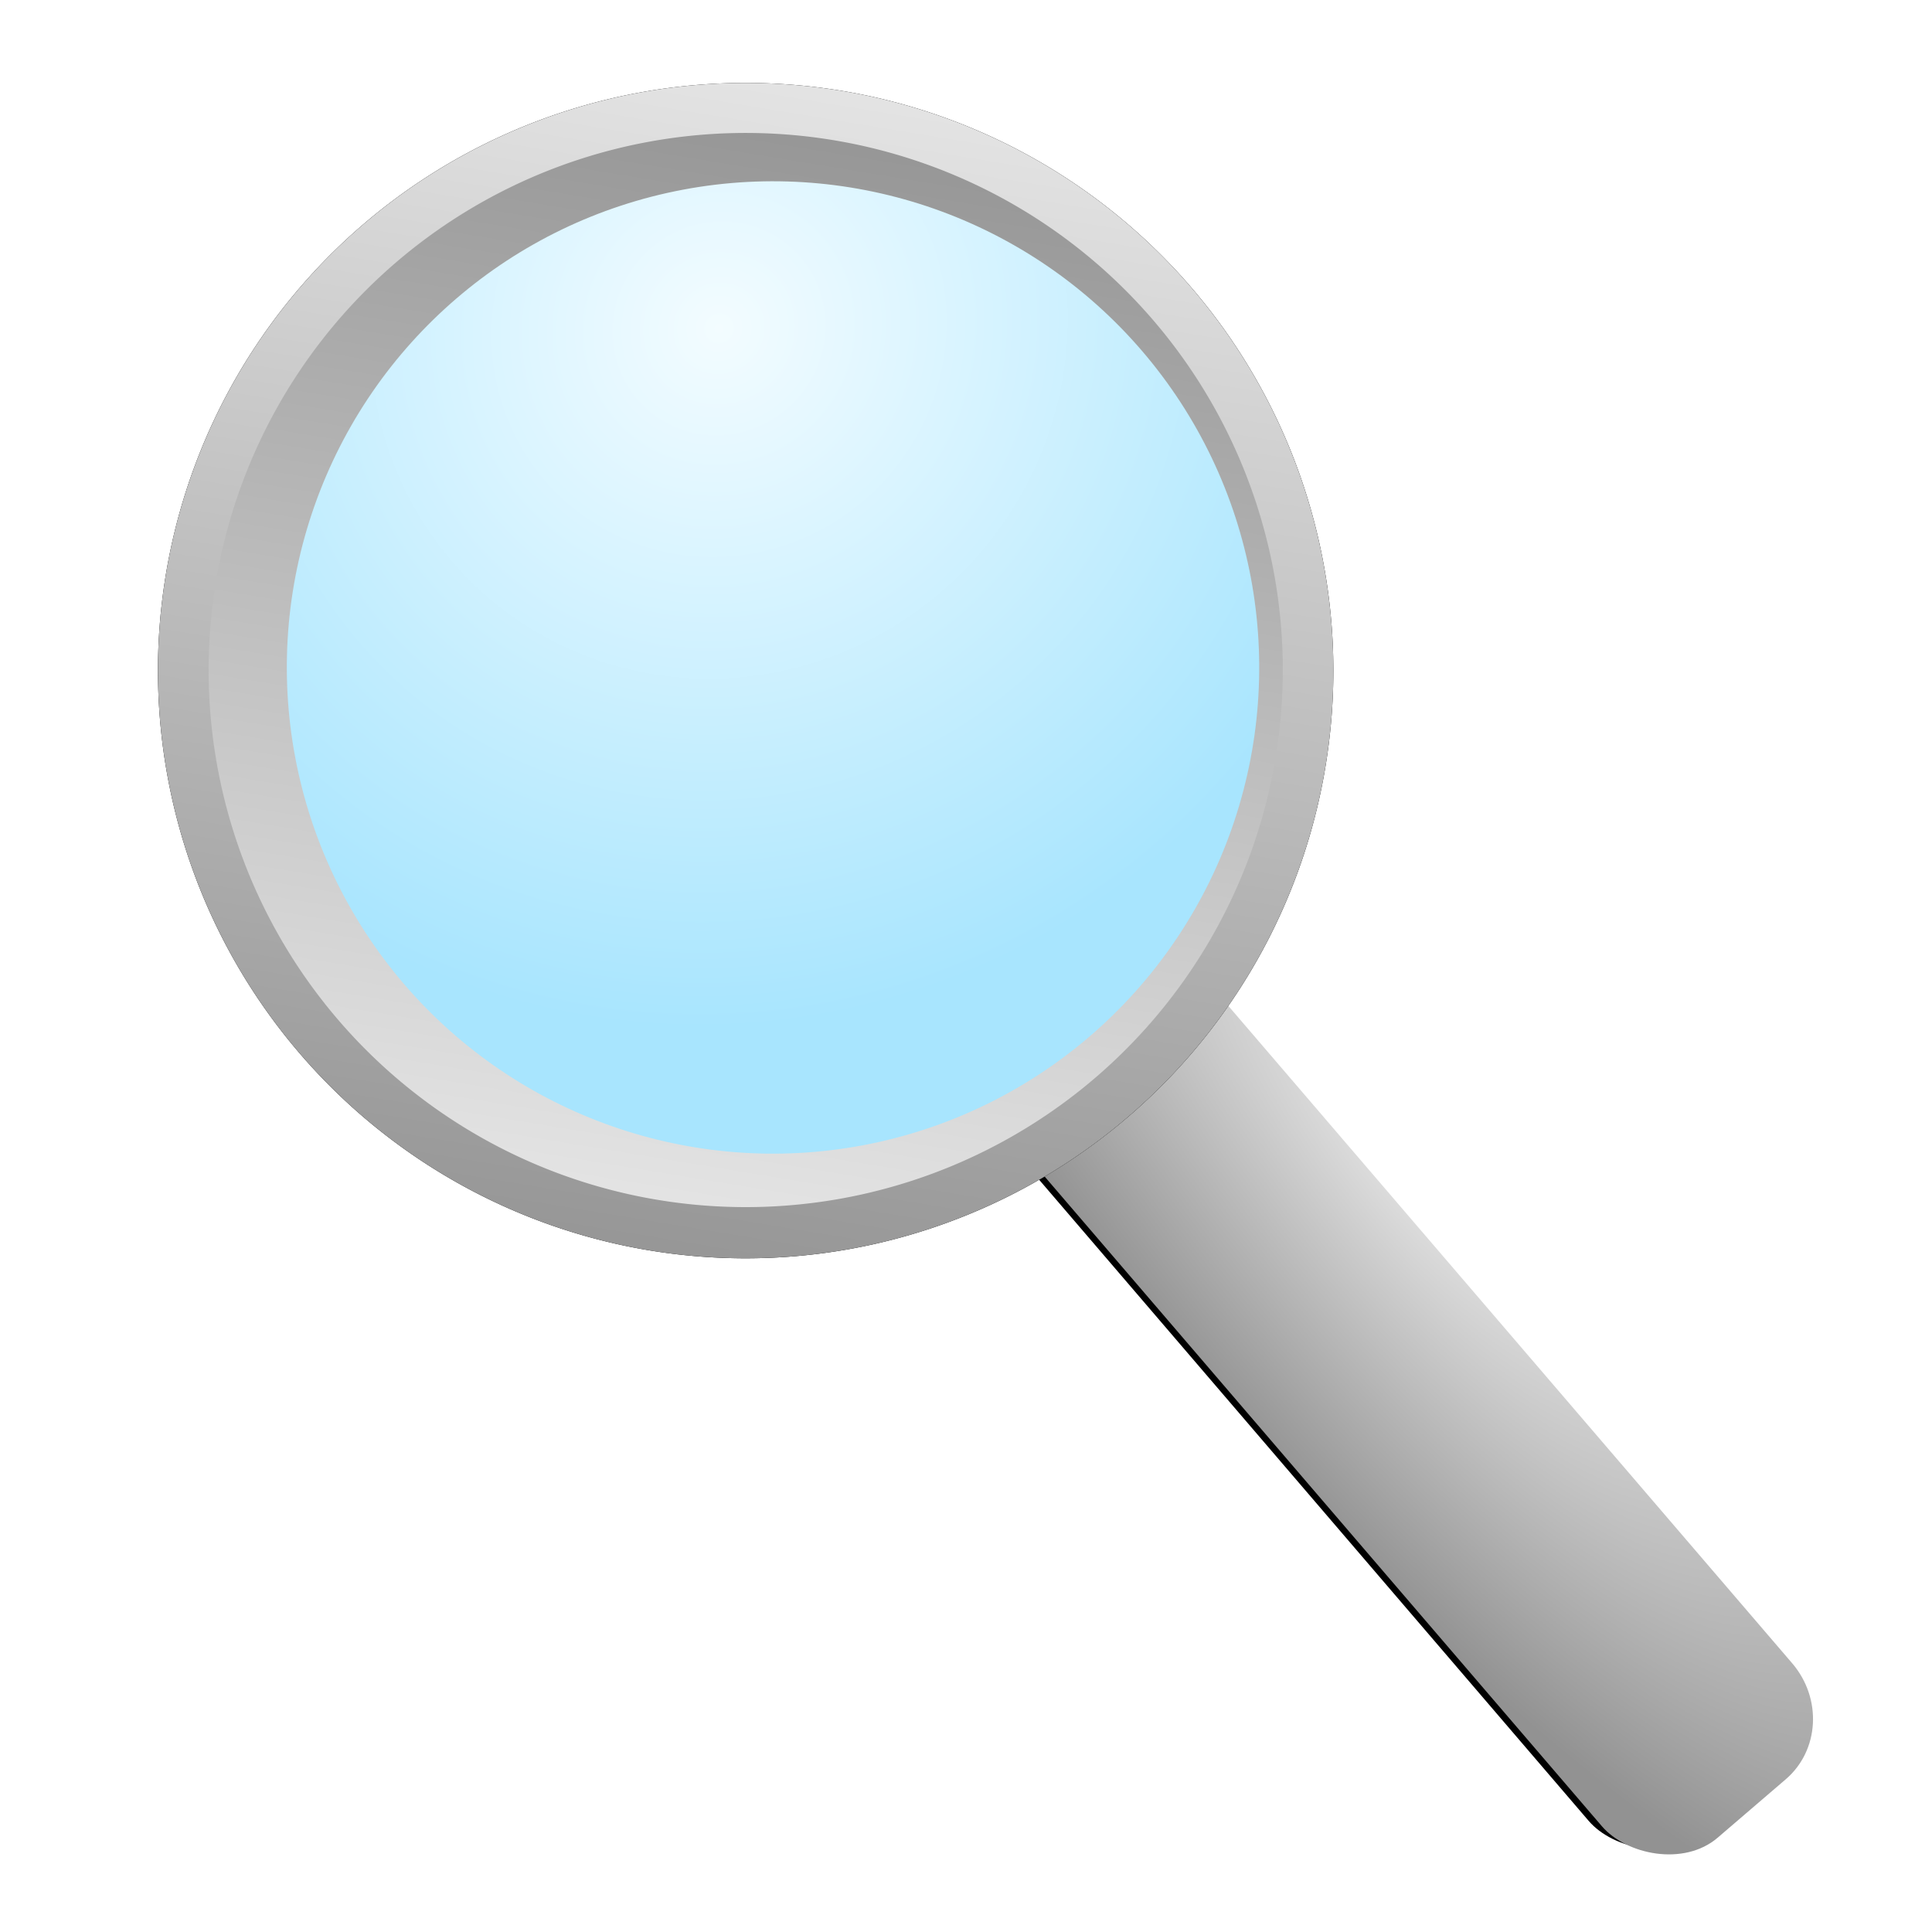 <?xml version="1.0" encoding="UTF-8" standalone="no"?>
<!-- Created with Inkscape (http://www.inkscape.org/) -->

<svg
   xmlns:dc="http://purl.org/dc/elements/1.1/"
   xmlns:cc="http://creativecommons.org/ns#"
   xmlns:rdf="http://www.w3.org/1999/02/22-rdf-syntax-ns#"
   xmlns:svg="http://www.w3.org/2000/svg"
   xmlns="http://www.w3.org/2000/svg"
   xmlns:xlink="http://www.w3.org/1999/xlink"
   xmlns:sodipodi="http://sodipodi.sourceforge.net/DTD/sodipodi-0.dtd"
   xmlns:inkscape="http://www.inkscape.org/namespaces/inkscape"
   viewBox="0,0,48,48"
   id="svg2"
   version="1.1"
   inkscape:version="0.91 r13725"
   sodipodi:docname="search.svg"
   width="100%"
   height="100%">
  <defs
     id="defs4">
    <linearGradient
       id="linearGradient4392"
       inkscape:collect="always">
      <stop
         id="stop4394"
         offset="0"
         style="stop-color:#e9e9e9;stop-opacity:1" />
      <stop
         id="stop4396"
         offset="1"
         style="stop-color:#929292;stop-opacity:1" />
    </linearGradient>
    <linearGradient
       inkscape:collect="always"
       id="linearGradient4214">
      <stop
         style="stop-color:#929292;stop-opacity:1;"
         offset="0"
         id="stop4216" />
      <stop
         style="stop-color:#e9e9e9;stop-opacity:1"
         offset="1"
         id="stop4218" />
    </linearGradient>
    <linearGradient
       inkscape:collect="always"
       id="linearGradient4133">
      <stop
         style="stop-color:#5a0000;stop-opacity:1"
         offset="0"
         id="stop4135" />
      <stop
         style="stop-color:#ff0000;stop-opacity:1"
         offset="1"
         id="stop4137" />
    </linearGradient>
    <linearGradient
       inkscape:collect="always"
       id="linearGradient4053">
      <stop
         style="stop-color:#0d9f0f;stop-opacity:1"
         offset="0"
         id="stop4055" />
      <stop
         style="stop-color:#4dff4f;stop-opacity:1"
         offset="1"
         id="stop4057" />
    </linearGradient>
    <linearGradient
       inkscape:collect="always"
       xlink:href="#linearGradient3755-8"
       id="linearGradient3761-8"
       x1="29.102"
       y1="29.494"
       x2="4.492"
       y2="8.889"
       gradientUnits="userSpaceOnUse"
       gradientTransform="translate(0.049,1004.509)" />
    <linearGradient
       inkscape:collect="always"
       id="linearGradient3755-8">
      <stop
         style="stop-color:#0099ff;stop-opacity:1"
         offset="0"
         id="stop3757-2" />
      <stop
         style="stop-color:#ffffff;stop-opacity:1"
         offset="1"
         id="stop3759-7" />
    </linearGradient>
    <linearGradient
       inkscape:collect="always"
       xlink:href="#linearGradient3765-1"
       id="linearGradient3771-7"
       x1="3.335"
       y1="1012.949"
       x2="34.277"
       y2="1036.249"
       gradientUnits="userSpaceOnUse"
       gradientTransform="matrix(1.065,0,0,1.088,-1.132,-90.649)" />
    <linearGradient
       inkscape:collect="always"
       id="linearGradient3765-1">
      <stop
         style="stop-color:#aabdcc;stop-opacity:1"
         offset="0"
         id="stop3767-2" />
      <stop
         style="stop-color:#dfe3e6;stop-opacity:1"
         offset="1"
         id="stop3769-6" />
    </linearGradient>
    <linearGradient
       inkscape:collect="always"
       xlink:href="#linearGradient3765-1"
       id="linearGradient3828-0"
       x1="13.293"
       y1="1036.473"
       x2="24.793"
       y2="1043.7"
       gradientUnits="userSpaceOnUse" />
    <linearGradient
       gradientTransform="translate(0,-1004.362)"
       y2="1043.7"
       x2="24.793"
       y1="1036.473"
       x1="13.293"
       gradientUnits="userSpaceOnUse"
       id="linearGradient3858"
       xlink:href="#linearGradient3765-1"
       inkscape:collect="always" />
    <linearGradient
       inkscape:collect="always"
       xlink:href="#linearGradient3755-0"
       id="linearGradient3761-6"
       x1="29.102"
       y1="29.494"
       x2="4.492"
       y2="8.889"
       gradientUnits="userSpaceOnUse"
       gradientTransform="translate(0.049,1004.509)" />
    <linearGradient
       inkscape:collect="always"
       id="linearGradient3755-0">
      <stop
         style="stop-color:#0099ff;stop-opacity:1"
         offset="0"
         id="stop3757-3" />
      <stop
         style="stop-color:#ffffff;stop-opacity:1"
         offset="1"
         id="stop3759-6" />
    </linearGradient>
    <linearGradient
       inkscape:collect="always"
       xlink:href="#linearGradient3765-4"
       id="linearGradient3771-2"
       x1="3.335"
       y1="1012.949"
       x2="34.277"
       y2="1036.249"
       gradientUnits="userSpaceOnUse"
       gradientTransform="matrix(1.065,0,0,1.088,-1.132,-90.649)" />
    <linearGradient
       inkscape:collect="always"
       id="linearGradient3765-4">
      <stop
         style="stop-color:#aabdcc;stop-opacity:1"
         offset="0"
         id="stop3767-5" />
      <stop
         style="stop-color:#dfe3e6;stop-opacity:1"
         offset="1"
         id="stop3769-8" />
    </linearGradient>
    <linearGradient
       y2="1036.249"
       x2="34.277"
       y1="1012.949"
       x1="3.335"
       gradientTransform="matrix(1.065,0,0,1.088,-1.132,-1095.011)"
       gradientUnits="userSpaceOnUse"
       id="linearGradient3940"
       xlink:href="#linearGradient3765-4"
       inkscape:collect="always" />
    <linearGradient
       inkscape:collect="always"
       xlink:href="#linearGradient3765-14"
       id="linearGradient3828-2"
       x1="13.293"
       y1="1036.473"
       x2="24.793"
       y2="1043.7"
       gradientUnits="userSpaceOnUse" />
    <linearGradient
       inkscape:collect="always"
       id="linearGradient3765-14">
      <stop
         style="stop-color:#aabdcc;stop-opacity:1"
         offset="0"
         id="stop3767-9" />
      <stop
         style="stop-color:#dfe3e6;stop-opacity:1"
         offset="1"
         id="stop3769-82" />
    </linearGradient>
    <linearGradient
       inkscape:collect="always"
       xlink:href="#linearGradient3823-1"
       id="linearGradient3821-3"
       x1="19.148"
       y1="37.364"
       x2="23.021"
       y2="18.223"
       gradientUnits="userSpaceOnUse" />
    <linearGradient
       id="linearGradient3823-1"
       inkscape:collect="always">
      <stop
         id="stop3825-6"
         offset="0"
         style="stop-color:#fae48a;stop-opacity:1" />
      <stop
         id="stop3827-8"
         offset="1"
         style="stop-color:#fff0b8;stop-opacity:1" />
    </linearGradient>
    <linearGradient
       inkscape:collect="always"
       xlink:href="#linearGradient3823-7"
       id="linearGradient3821-2"
       x1="19.148"
       y1="37.364"
       x2="23.021"
       y2="18.223"
       gradientUnits="userSpaceOnUse" />
    <linearGradient
       id="linearGradient3823-7"
       inkscape:collect="always">
      <stop
         id="stop3825-7"
         offset="0"
         style="stop-color:#fae48a;stop-opacity:1" />
      <stop
         id="stop3827-1"
         offset="1"
         style="stop-color:#fff0b8;stop-opacity:1" />
    </linearGradient>
    <linearGradient
       inkscape:collect="always"
       xlink:href="#linearGradient3807-6"
       id="linearGradient3813-3"
       x1="18.924"
       y1="27.484"
       x2="1.234"
       y2="6"
       gradientUnits="userSpaceOnUse" />
    <linearGradient
       inkscape:collect="always"
       id="linearGradient3807-6">
      <stop
         style="stop-color:#fadb5c;stop-opacity:1"
         offset="0"
         id="stop3809-2" />
      <stop
         style="stop-color:#ffeb9e;stop-opacity:1"
         offset="1"
         id="stop3811-4" />
    </linearGradient>
    <linearGradient
       inkscape:collect="always"
       xlink:href="#linearGradient4053"
       id="linearGradient4051"
       x1="29.147"
       y1="1023.585"
       x2="18.167"
       y2="1012.795"
       gradientUnits="userSpaceOnUse" />
    <linearGradient
       inkscape:collect="always"
       xlink:href="#linearGradient4053-4"
       id="linearGradient4051-1"
       x1="29.147"
       y1="1023.585"
       x2="18.167"
       y2="1012.795"
       gradientUnits="userSpaceOnUse" />
    <linearGradient
       inkscape:collect="always"
       id="linearGradient4053-4">
      <stop
         style="stop-color:#0d9f0f;stop-opacity:1"
         offset="0"
         id="stop4055-9" />
      <stop
         style="stop-color:#4dff4f;stop-opacity:1"
         offset="1"
         id="stop4057-8" />
    </linearGradient>
    <linearGradient
       inkscape:collect="always"
       xlink:href="#linearGradient4053-4"
       id="linearGradient4073"
       x1="29.147"
       y1="1023.585"
       x2="18.167"
       y2="1012.795"
       gradientUnits="userSpaceOnUse" />
    <linearGradient
       inkscape:collect="always"
       xlink:href="#linearGradient4133"
       id="linearGradient4139"
       x1="29.174"
       y1="13.427"
       x2="19.865"
       y2="3.855"
       gradientUnits="userSpaceOnUse" />
    <linearGradient
       inkscape:collect="always"
       xlink:href="#linearGradient4133-9"
       id="linearGradient4139-9"
       x1="29.174"
       y1="13.427"
       x2="19.865"
       y2="3.855"
       gradientUnits="userSpaceOnUse" />
    <linearGradient
       inkscape:collect="always"
       id="linearGradient4133-9">
      <stop
         style="stop-color:#5a0000;stop-opacity:1"
         offset="0"
         id="stop4135-8" />
      <stop
         style="stop-color:#ff0000;stop-opacity:1"
         offset="1"
         id="stop4137-3" />
    </linearGradient>
    <linearGradient
       inkscape:collect="always"
       xlink:href="#linearGradient4133-9"
       id="linearGradient4155"
       x1="29.174"
       y1="13.427"
       x2="19.865"
       y2="3.855"
       gradientUnits="userSpaceOnUse" />
    <linearGradient
       inkscape:collect="always"
       xlink:href="#linearGradient4133"
       id="linearGradient4206"
       gradientUnits="userSpaceOnUse"
       x1="29.174"
       y1="13.427"
       x2="19.865"
       y2="3.855" />
    <linearGradient
       inkscape:collect="always"
       xlink:href="#linearGradient4214"
       id="linearGradient4220"
       x1="42.578"
       y1="-4.93"
       x2="21.094"
       y2="13.137"
       gradientUnits="userSpaceOnUse" />
    <linearGradient
       inkscape:collect="always"
       xlink:href="#linearGradient4214-6"
       id="linearGradient4220-2"
       x1="42.578"
       y1="-4.93"
       x2="21.094"
       y2="13.137"
       gradientUnits="userSpaceOnUse" />
    <linearGradient
       inkscape:collect="always"
       id="linearGradient4214-6">
      <stop
         style="stop-color:#929292;stop-opacity:1;"
         offset="0"
         id="stop4216-2" />
      <stop
         style="stop-color:#e9e9e9;stop-opacity:1"
         offset="1"
         id="stop4218-7" />
    </linearGradient>
    <linearGradient
       inkscape:collect="always"
       xlink:href="#linearGradient4214-8"
       id="linearGradient4220-7"
       x1="42.578"
       y1="-4.93"
       x2="21.094"
       y2="13.137"
       gradientUnits="userSpaceOnUse" />
    <linearGradient
       inkscape:collect="always"
       id="linearGradient4214-8">
      <stop
         style="stop-color:#929292;stop-opacity:1;"
         offset="0"
         id="stop4216-27" />
      <stop
         style="stop-color:#e9e9e9;stop-opacity:1"
         offset="1"
         id="stop4218-8" />
    </linearGradient>
    <linearGradient
       y2="13.137"
       x2="21.094"
       y1="-4.93"
       x1="42.578"
       gradientUnits="userSpaceOnUse"
       id="linearGradient4295"
       xlink:href="#linearGradient4214-8"
       inkscape:collect="always" />
    <linearGradient
       y2="13.137"
       x2="21.094"
       y1="-4.93"
       x1="42.578"
       gradientUnits="userSpaceOnUse"
       id="linearGradient4295-2"
       xlink:href="#linearGradient4214-8-0"
       inkscape:collect="always" />
    <linearGradient
       inkscape:collect="always"
       id="linearGradient4214-8-0">
      <stop
         style="stop-color:#929292;stop-opacity:1;"
         offset="0"
         id="stop4216-27-8" />
      <stop
         style="stop-color:#e9e9e9;stop-opacity:1"
         offset="1"
         id="stop4218-8-9" />
    </linearGradient>
    <filter
       inkscape:collect="always"
       id="filter4348">
      <feGaussianBlur
         inkscape:collect="always"
         stdDeviation="0.744"
         id="feGaussianBlur4350" />
    </filter>
    <linearGradient
       inkscape:collect="always"
       xlink:href="#linearGradient4214-2"
       id="linearGradient4236-8"
       x1="21.338"
       y1="1035.809"
       x2="27.881"
       y2="1035.809"
       gradientUnits="userSpaceOnUse"
       gradientTransform="matrix(0.905,0,0,1.103,-672.452,-334.057)" />
    <linearGradient
       inkscape:collect="always"
       id="linearGradient4214-2">
      <stop
         style="stop-color:#929292;stop-opacity:1;"
         offset="0"
         id="stop4216-0" />
      <stop
         style="stop-color:#e9e9e9;stop-opacity:1"
         offset="1"
         id="stop4218-5" />
    </linearGradient>
    <filter
       inkscape:collect="always"
       id="filter4386">
      <feGaussianBlur
         inkscape:collect="always"
         stdDeviation="0.727"
         id="feGaussianBlur4388" />
    </filter>
    <radialGradient
       inkscape:collect="always"
       xlink:href="#linearGradient4392"
       id="radialGradient4390"
       cx="-646.67"
       cy="807.669"
       fx="-646.67"
       fy="807.669"
       r="2.961"
       gradientTransform="matrix(2.689,0.054,-0.174,8.649,1233.684,-6143.372)"
       gradientUnits="userSpaceOnUse" />
    <filter
       inkscape:collect="always"
       id="filter4386-1">
      <feGaussianBlur
         inkscape:collect="always"
         stdDeviation="0.727"
         id="feGaussianBlur4388-3" />
    </filter>
    <filter
       inkscape:label="Ridged Border"
       inkscape:menu="Bevels"
       inkscape:menu-tooltip="Ridged border with inner bevel"
       style="color-interpolation-filters:sRGB"
       id="filter4399">
      <feMorphology
         radius="4.3"
         in="SourceAlpha"
         result="result91"
         id="feMorphology4401" />
      <feComposite
         operator="out"
         in="SourceGraphic"
         in2="result91"
         id="feComposite4403" />
      <feGaussianBlur
         result="result0"
         stdDeviation="1.2"
         id="feGaussianBlur4405" />
      <feDiffuseLighting
         diffuseConstant="1"
         id="feDiffuseLighting4407">
        <feDistantLight
           elevation="66"
           azimuth="225"
           id="feDistantLight4409" />
      </feDiffuseLighting>
      <feBlend
         mode="multiply"
         in2="SourceGraphic"
         id="feBlend4411" />
      <feComposite
         operator="in"
         in2="SourceAlpha"
         id="feComposite4413" />
    </filter>
    <filter
       inkscape:collect="always"
       id="filter4348-2">
      <feGaussianBlur
         inkscape:collect="always"
         stdDeviation="0.744"
         id="feGaussianBlur4350-4" />
    </filter>
    <linearGradient
       y2="13.137"
       x2="21.094"
       y1="-4.93"
       x1="42.578"
       gradientUnits="userSpaceOnUse"
       id="linearGradient4295-8"
       xlink:href="#linearGradient4214"
       inkscape:collect="always"
       gradientTransform="matrix(-0.894,0.766,-0.766,-0.894,-14.412,1000.474)" />
    <filter
       inkscape:label="Ridged Border"
       inkscape:menu="Bevels"
       inkscape:menu-tooltip="Ridged border with inner bevel"
       style="color-interpolation-filters:sRGB"
       id="filter4415">
      <feMorphology
         radius="4.3"
         in="SourceAlpha"
         result="result91"
         id="feMorphology4417" />
      <feComposite
         operator="out"
         in="SourceGraphic"
         in2="result91"
         id="feComposite4419" />
      <feGaussianBlur
         result="result0"
         stdDeviation="1.2"
         id="feGaussianBlur4421" />
      <feDiffuseLighting
         diffuseConstant="1"
         id="feDiffuseLighting4423">
        <feDistantLight
           elevation="66"
           azimuth="225"
           id="feDistantLight4425" />
      </feDiffuseLighting>
      <feBlend
         mode="multiply"
         in2="SourceGraphic"
         id="feBlend4427" />
      <feComposite
         operator="in"
         in2="SourceAlpha"
         id="feComposite4429" />
    </filter>
    <linearGradient
       inkscape:collect="always"
       xlink:href="#linearGradient4214"
       id="linearGradient4220-9"
       x1="42.578"
       y1="-4.93"
       x2="21.094"
       y2="13.137"
       gradientUnits="userSpaceOnUse"
       gradientTransform="matrix(0.817,-0.7,0.7,0.817,-76.234,1040.241)" />
    <filter
       inkscape:collect="always"
       style="color-interpolation-filters:sRGB"
       id="filter4483"
       x="-0.032"
       width="1.065"
       y="-0.032"
       height="1.065">
      <feGaussianBlur
         inkscape:collect="always"
         stdDeviation="0.36"
         id="feGaussianBlur4485" />
    </filter>
    <radialGradient
       inkscape:collect="always"
       xlink:href="#linearGradient4274-5"
       id="radialGradient4272-5"
       cx="32.481"
       cy="12.997"
       fx="32.481"
       fy="12.997"
       r="12.402"
       gradientUnits="userSpaceOnUse"
       gradientTransform="matrix(1.154,-0.105,0.086,0.941,-743.274,742.577)" />
    <linearGradient
       id="linearGradient4274-5"
       inkscape:collect="always">
      <stop
         id="stop4276-0"
         offset="0"
         style="stop-color:#245d98;stop-opacity:1" />
      <stop
         id="stop4278-2"
         offset="1"
         style="stop-color:#0e6fcb;stop-opacity:1" />
    </linearGradient>
    <linearGradient
       inkscape:collect="always"
       xlink:href="#linearGradient4393"
       id="linearGradient4391"
       x1="-729.558"
       y1="851.111"
       x2="-736.53"
       y2="859.01"
       gradientUnits="userSpaceOnUse"
       gradientTransform="matrix(1.2,0,0,1.177,27.776,-121.986)" />
    <linearGradient
       inkscape:collect="always"
       id="linearGradient4393">
      <stop
         style="stop-color:#ffffff;stop-opacity:1"
         offset="0"
         id="stop4395" />
      <stop
         style="stop-color:#ffffff;stop-opacity:0"
         offset="1"
         id="stop4397" />
    </linearGradient>
    <radialGradient
       inkscape:collect="always"
       xlink:href="#linearGradient4274"
       id="radialGradient4272"
       cx="41.576"
       cy="1.347"
       fx="41.576"
       fy="1.347"
       r="12.402"
       gradientUnits="userSpaceOnUse"
       gradientTransform="matrix(-1.404,0.216,-0.21,-1.363,-587.016,773.084)" />
    <linearGradient
       id="linearGradient4274"
       inkscape:collect="always">
      <stop
         id="stop4276"
         offset="0"
         style="stop-color:#f3fcff;stop-opacity:1" />
      <stop
         id="stop4278"
         offset="1"
         style="stop-color:#a8e5fe;stop-opacity:1" />
    </linearGradient>
    <filter
       inkscape:collect="always"
       style="color-interpolation-filters:sRGB"
       id="filter4310"
       x="-0.025"
       width="1.05"
       y="-0.025"
       height="1.05">
      <feGaussianBlur
         inkscape:collect="always"
         stdDeviation="0.26"
         id="feGaussianBlur4312" />
    </filter>
  </defs>
  <sodipodi:namedview
     id="base"
     pagecolor="#ffffff"
     bordercolor="#666666"
     borderopacity="1.0"
     inkscape:pageopacity="0.0"
     inkscape:pageshadow="2"
     inkscape:zoom="10.24"
     inkscape:cx="27.996094"
     inkscape:cy="22.647597"
     inkscape:document-units="px"
     inkscape:current-layer="layer1"
     showgrid="false"
     inkscape:window-width="1280"
     inkscape:window-height="790"
     inkscape:window-x="-8"
     inkscape:window-y="-8"
     inkscape:window-maximized="1"
     showguides="true"
     inkscape:guide-bbox="true" />
  <g
     inkscape:label="Layer 1"
     inkscape:groupmode="layer"
     id="layer1"
     transform="translate(0,-1004.362)">
    <rect
       style="fill:#000000;fill-opacity:1;fill-rule:evenodd;stroke:none;filter:url(#filter4386)"
       id="rect4208-5"
       width="5.922"
       height="30.685"
       x="-653.14"
       y="792.603"
       rx="1.901"
       ry="1.986"
       transform="matrix(0.798,-0.684,0.684,0.798,-1.095,-52.546)" />
    <rect
       style="fill:url(#radialGradient4390);fill-opacity:1;fill-rule:evenodd;stroke:none"
       id="rect4208"
       width="6.225"
       height="32.257"
       x="-653.247"
       y="792.586"
       rx="1.998"
       ry="2.087"
       transform="matrix(0.759,-0.651,0.651,0.759,0,0)" />
    <path
       sodipodi:type="arc"
       style="fill:#000000;fill-opacity:1;fill-rule:evenodd;stroke:none;filter:url(#filter4348)"
       id="path4212-0-2"
       sodipodi:cx="32.324219"
       sodipodi:cy="4.4453125"
       sodipodi:rx="12.402344"
       sodipodi:ry="12.402344"
       d="M 44.727,4.445 A 12.402,12.402 0 0 1 32.324,16.848 12.402,12.402 0 0 1 19.922,4.445 12.402,12.402 0 0 1 32.324,-7.957 12.402,12.402 0 0 1 44.727,4.445 Z"
       transform="matrix(-0.894,0.766,-0.766,-0.894,50.829,1000.237)" />
    <path
       sodipodi:type="arc"
       style="fill:url(#linearGradient4295);fill-opacity:1;fill-rule:evenodd;stroke:none"
       id="path4212-0"
       sodipodi:cx="32.324219"
       sodipodi:cy="4.4453125"
       sodipodi:rx="12.402344"
       sodipodi:ry="12.402344"
       d="M 44.727,4.445 A 12.402,12.402 0 0 1 32.324,16.848 12.402,12.402 0 0 1 19.922,4.445 12.402,12.402 0 0 1 32.324,-7.957 12.402,12.402 0 0 1 44.727,4.445 Z"
       transform="matrix(-0.894,0.766,-0.766,-0.894,50.829,1000.237)" />
    <path
       sodipodi:type="arc"
       style="fill:url(#linearGradient4220);fill-opacity:1;fill-rule:evenodd;stroke:none;filter:url(#filter4310)"
       id="path4212"
       sodipodi:cx="32.324219"
       sodipodi:cy="4.4453125"
       sodipodi:rx="12.402344"
       sodipodi:ry="12.402344"
       d="M 44.727,4.445 A 12.402,12.402 0 0 1 32.324,16.848 12.402,12.402 0 0 1 19.922,4.445 12.402,12.402 0 0 1 32.324,-7.957 12.402,12.402 0 0 1 44.727,4.445 Z"
       transform="matrix(0.817,-0.7,0.7,0.817,-10.994,1040.004)" />
    <path
       inkscape:connector-curvature="0"
       style="fill:#000000;fill-opacity:1;fill-rule:evenodd;stroke:none;filter:url(#filter4386-1)"
       d="m -35.957,1029.032 -1.744,2.18 -3.172,1.652 14.732,17.197 c 0.752,0.878 2.034,1.005 2.875,0.285 l 1.693,-1.451 c 0.841,-0.72 0.91,-2.006 0.158,-2.885 l -14.543,-16.979 z"
       id="rect4208-5-7" />
    <path
       inkscape:connector-curvature="0"
       style="fill:#cacaca;fill-opacity:1;fill-rule:evenodd;stroke:none;filter:url(#filter4399)"
       d="m -35.957,1029.032 -1.744,2.18 -3.172,1.652 14.732,17.197 c 0.752,0.878 2.034,1.005 2.875,0.285 l 1.693,-1.451 c 0.841,-0.72 0.91,-2.006 0.158,-2.885 l -14.543,-16.979 z"
       id="rect4208-3" />
    <path
       inkscape:connector-curvature="0"
       style="fill:#000000;fill-opacity:1;fill-rule:evenodd;stroke:none;filter:url(#filter4348-2)"
       d="m -46.838,1006.654 a 14.601,14.601 0 0 0 -9.377,3.512 14.601,14.601 0 0 0 -1.592,20.588 14.601,14.601 0 0 0 20.588,1.59 14.601,14.601 0 0 0 1.59,-20.586 14.601,14.601 0 0 0 -11.209,-5.104 z m 0.021,2.522 a 12.08,12.08 0 0 1 9.273,4.221 12.08,12.08 0 0 1 -1.316,17.033 12.08,12.08 0 0 1 -17.031,-1.316 12.08,12.08 0 0 1 1.314,-17.033 12.08,12.08 0 0 1 7.76,-2.904 z"
       id="path4212-0-2-7" />
    <path
       inkscape:connector-curvature="0"
       style="fill:url(#linearGradient4295-8);fill-opacity:1;fill-rule:evenodd;stroke:none;filter:url(#filter4415)"
       d="m -46.838,1006.654 a 14.601,14.601 0 0 0 -9.377,3.512 14.601,14.601 0 0 0 -1.592,20.588 14.601,14.601 0 0 0 20.588,1.59 14.601,14.601 0 0 0 1.59,-20.586 14.601,14.601 0 0 0 -11.209,-5.104 z m 0.021,2.522 a 12.08,12.08 0 0 1 9.273,4.221 12.08,12.08 0 0 1 -1.316,17.033 12.08,12.08 0 0 1 -17.031,-1.316 12.08,12.08 0 0 1 1.314,-17.033 12.08,12.08 0 0 1 7.76,-2.904 z"
       id="path4212-0-6" />
    <path
       inkscape:connector-curvature="0"
       style="fill:url(#linearGradient4220-9);fill-opacity:1;fill-rule:evenodd;stroke:none;filter:url(#filter4483)"
       d="m -46.828,1007.915 a 13.34,13.34 0 0 0 -8.566,3.207 13.34,13.34 0 0 0 -1.455,18.81 13.34,13.34 0 0 0 18.811,1.453 13.34,13.34 0 0 0 1.453,-18.81 13.34,13.34 0 0 0 -10.242,-4.66 z m 0.012,1.26 a 12.08,12.08 0 0 1 9.273,4.221 12.08,12.08 0 0 1 -1.316,17.033 12.08,12.08 0 0 1 -17.031,-1.316 12.08,12.08 0 0 1 1.314,-17.033 12.08,12.08 0 0 1 7.76,-2.904 z"
       id="path4212-50" />
    <circle
       style="opacity:0.662;fill:url(#radialGradient4272-5);fill-opacity:1;fill-rule:evenodd;stroke:none"
       id="path4212-5-9"
       transform="matrix(0.759,-0.651,0.651,0.759,0,0)"
       cx="-699.837"
       cy="745.232"
       r="12.08" />
    <ellipse
       style="opacity:0.662;fill:url(#linearGradient4391);fill-opacity:1;fill-rule:evenodd;stroke:none"
       id="path4212-5-0"
       transform="matrix(0.852,-0.523,0.767,0.642,0,0)"
       cx="-853.439"
       cy="887.522"
       rx="7.851"
       ry="7.474" />
    <circle
       r="12.08"
       cy="787.493"
       cx="-650.135"
       style="fill:url(#radialGradient4272);fill-opacity:1;fill-rule:evenodd;stroke:none"
       id="path4212-5"
       transform="matrix(0.759,-0.651,0.651,0.759,0,0)" />
  </g>
</svg>
